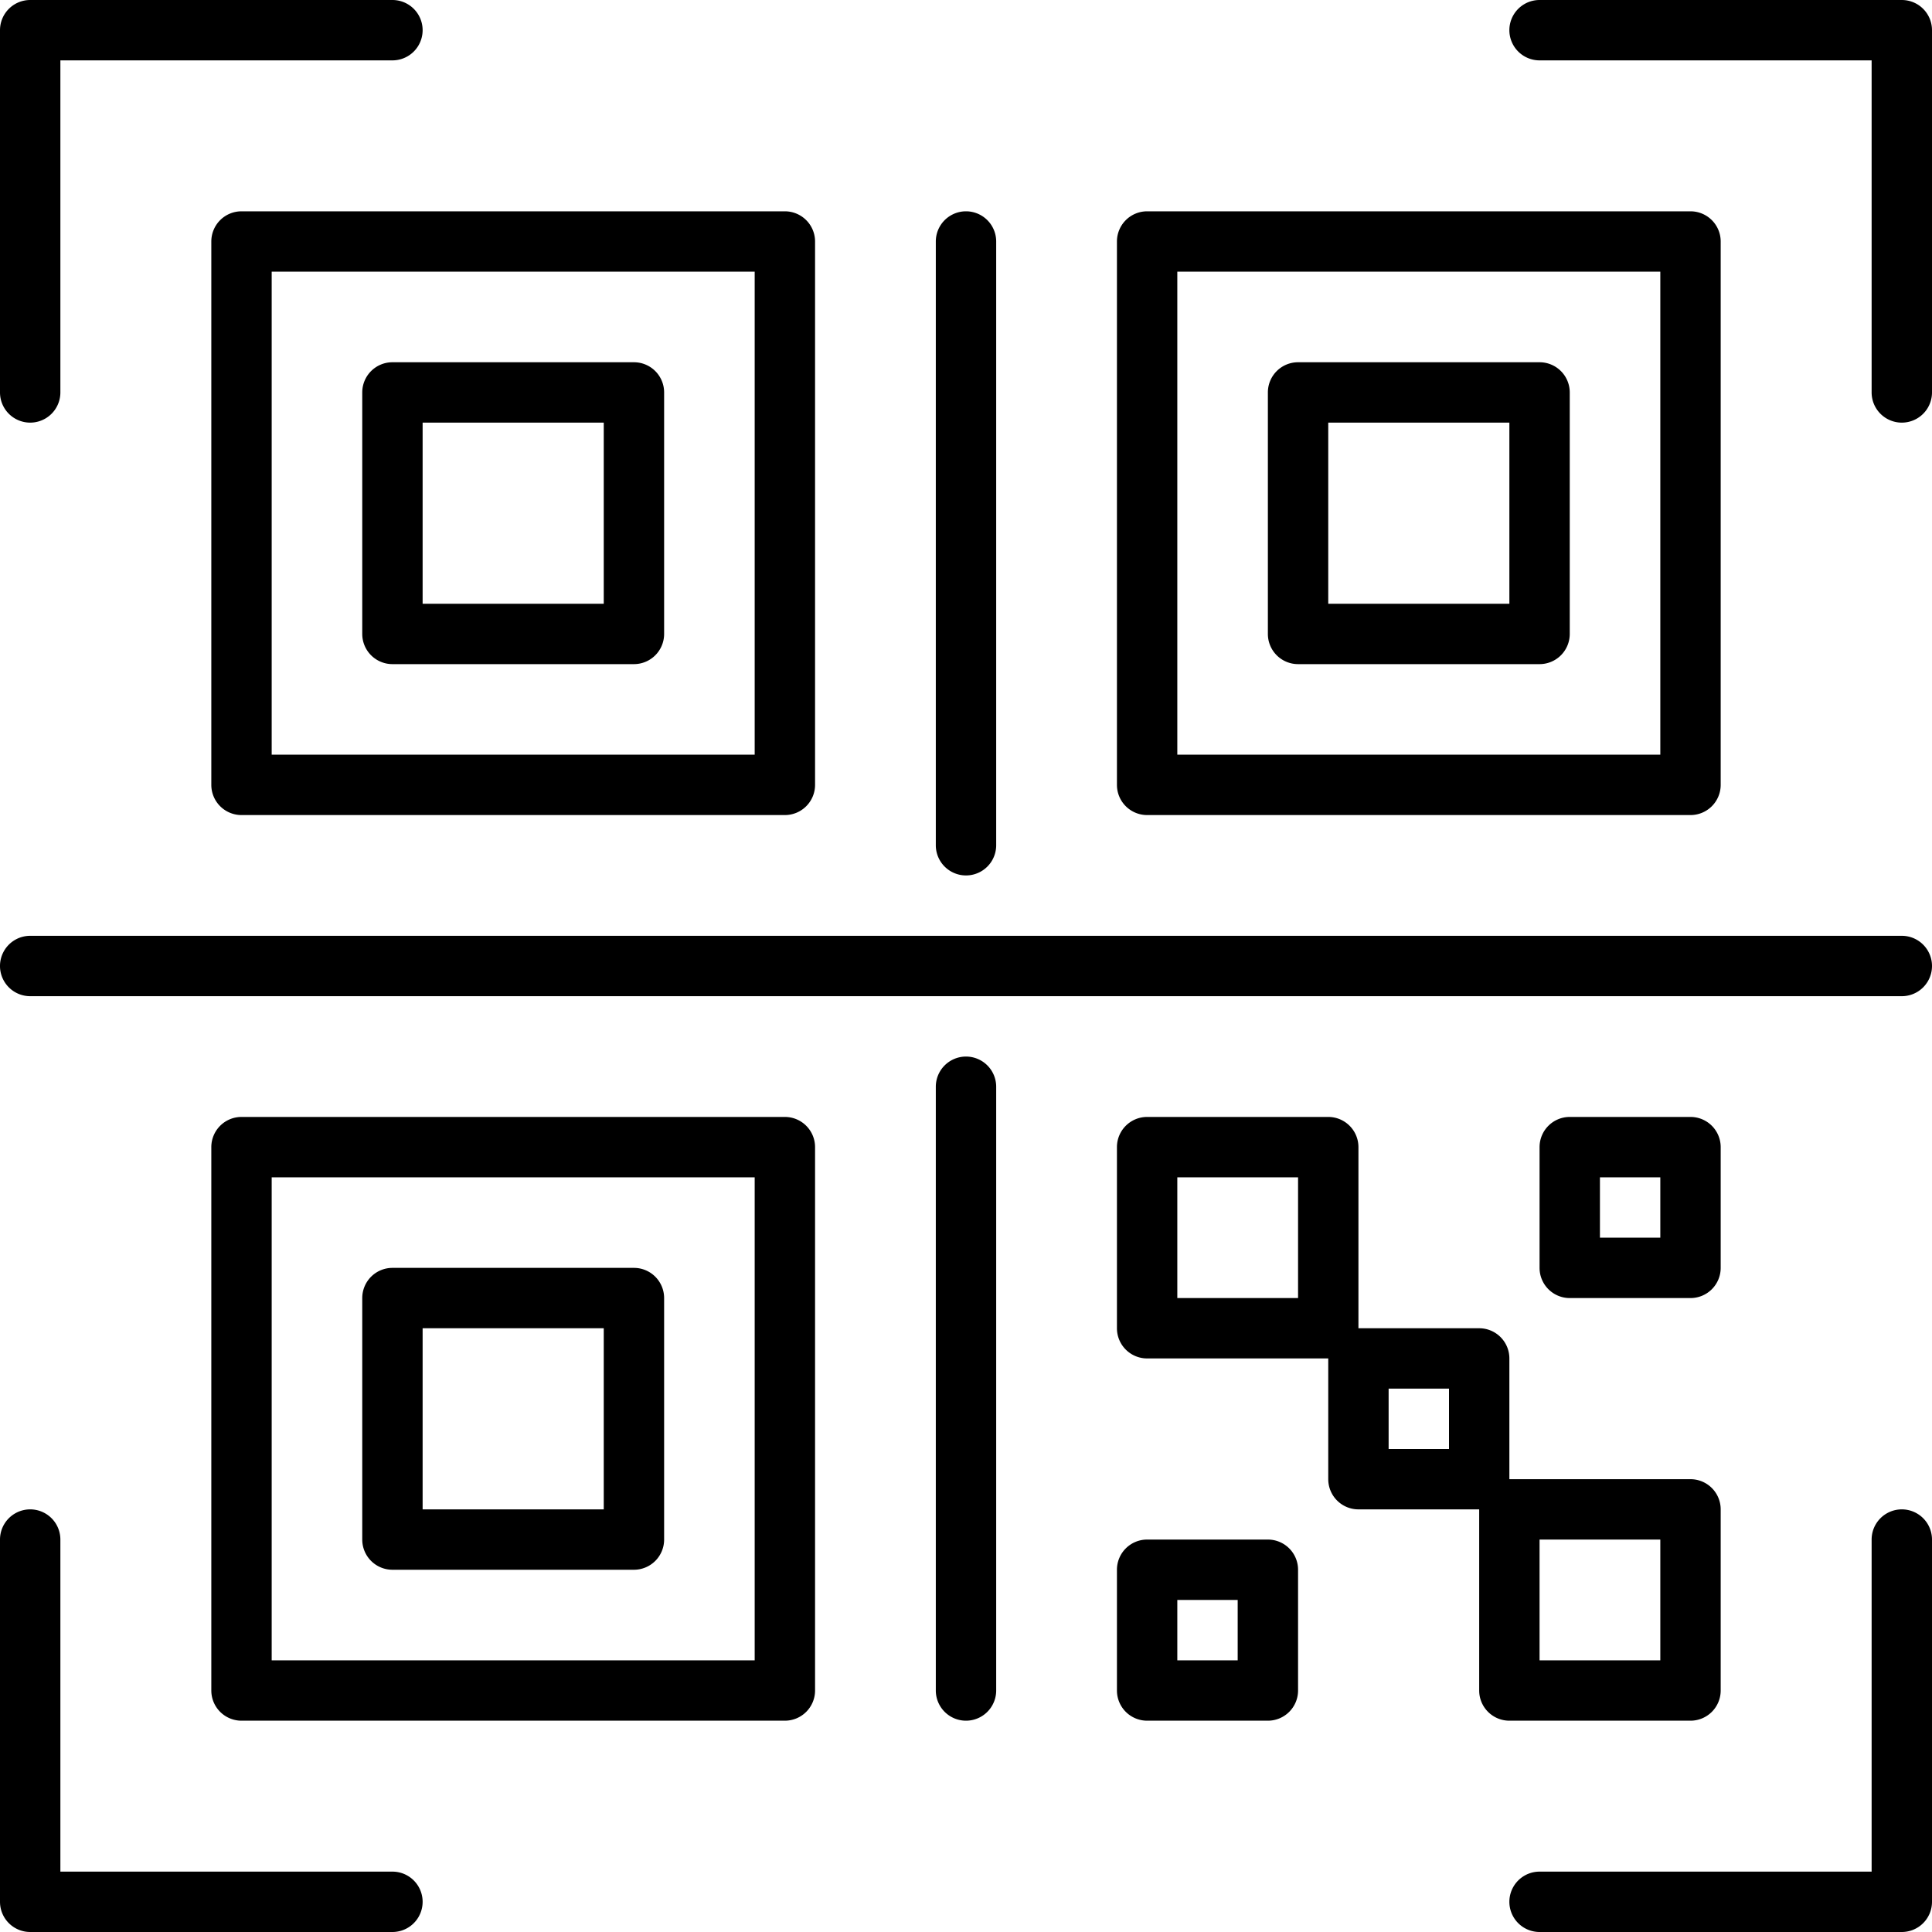 <svg xmlns="http://www.w3.org/2000/svg" viewBox="0 0 64 64"><title>QR code</title><g id="QR_code" data-name="QR code"><path d="M2,13V2H13a1,1,0,0,0,0-2H1A1,1,0,0,0,0,1V13A1,1,0,0,0,2,13Z"/><path d="M62,51V62H51a1,1,0,0,0,0,2H63a1,1,0,0,0,1-1V51A1,1,0,0,0,62,51Z"/><path d="M63,0H51a1,1,0,0,0,0,2H62V13a1,1,0,0,0,2,0V1A1,1,0,0,0,63,0Z"/><path d="M13,62H2V51a1,1,0,0,0-2,0V63a1,1,0,0,0,1,1H13A1,1,0,0,0,13,62Z"/><path d="M63,31H1a1,1,0,0,0,0,2H63A1,1,0,0,0,63,31Z"/><path d="M7,8V26a1,1,0,0,0,1,1H26a1,1,0,0,0,1-1V8a1,1,0,0,0-1-1H8A1,1,0,0,0,7,8ZM9,9H25V25H9Z"/><path d="M21,12H13a1,1,0,0,0-1,1v8a1,1,0,0,0,1,1h8a1,1,0,0,0,1-1V13A1,1,0,0,0,21,12Zm-1,8H14V14h6Z"/><path d="M38,27H56a1,1,0,0,0,1-1V8a1,1,0,0,0-1-1H38a1,1,0,0,0-1,1V26A1,1,0,0,0,38,27ZM39,9H55V25H39Z"/><path d="M51,12H43a1,1,0,0,0-1,1v8a1,1,0,0,0,1,1h8a1,1,0,0,0,1-1V13A1,1,0,0,0,51,12Zm-1,8H44V14h6Z"/><path d="M26,37H8a1,1,0,0,0-1,1V56a1,1,0,0,0,1,1H26a1,1,0,0,0,1-1V38A1,1,0,0,0,26,37ZM25,55H9V39H25Z"/><path d="M13,52h8a1,1,0,0,0,1-1V43a1,1,0,0,0-1-1H13a1,1,0,0,0-1,1v8A1,1,0,0,0,13,52Zm1-8h6v6H14Z"/><path d="M56,43a1,1,0,0,0,1-1V38a1,1,0,0,0-1-1H52a1,1,0,0,0-1,1v4a1,1,0,0,0,1,1Zm-3-4h2v2H53Z"/><path d="M42,51H38a1,1,0,0,0-1,1v4a1,1,0,0,0,1,1h4a1,1,0,0,0,1-1V52A1,1,0,0,0,42,51Zm-1,4H39V53h2Z"/><path d="M56,57a1,1,0,0,0,1-1V50a1,1,0,0,0-1-1H50V45a1,1,0,0,0-1-1H45V38a1,1,0,0,0-1-1H38a1,1,0,0,0-1,1v6a1,1,0,0,0,1,1h6v4a1,1,0,0,0,1,1h4v6a1,1,0,0,0,1,1Zm-5-6h4v4H51Zm-8-8H39V39h4Zm5,5H46V46h2Z"/><path d="M31,36V56a1,1,0,0,0,2,0V36A1,1,0,0,0,31,36Z"/><path d="M33,28V8a1,1,0,0,0-2,0V28A1,1,0,0,0,33,28Z"/></g></svg>